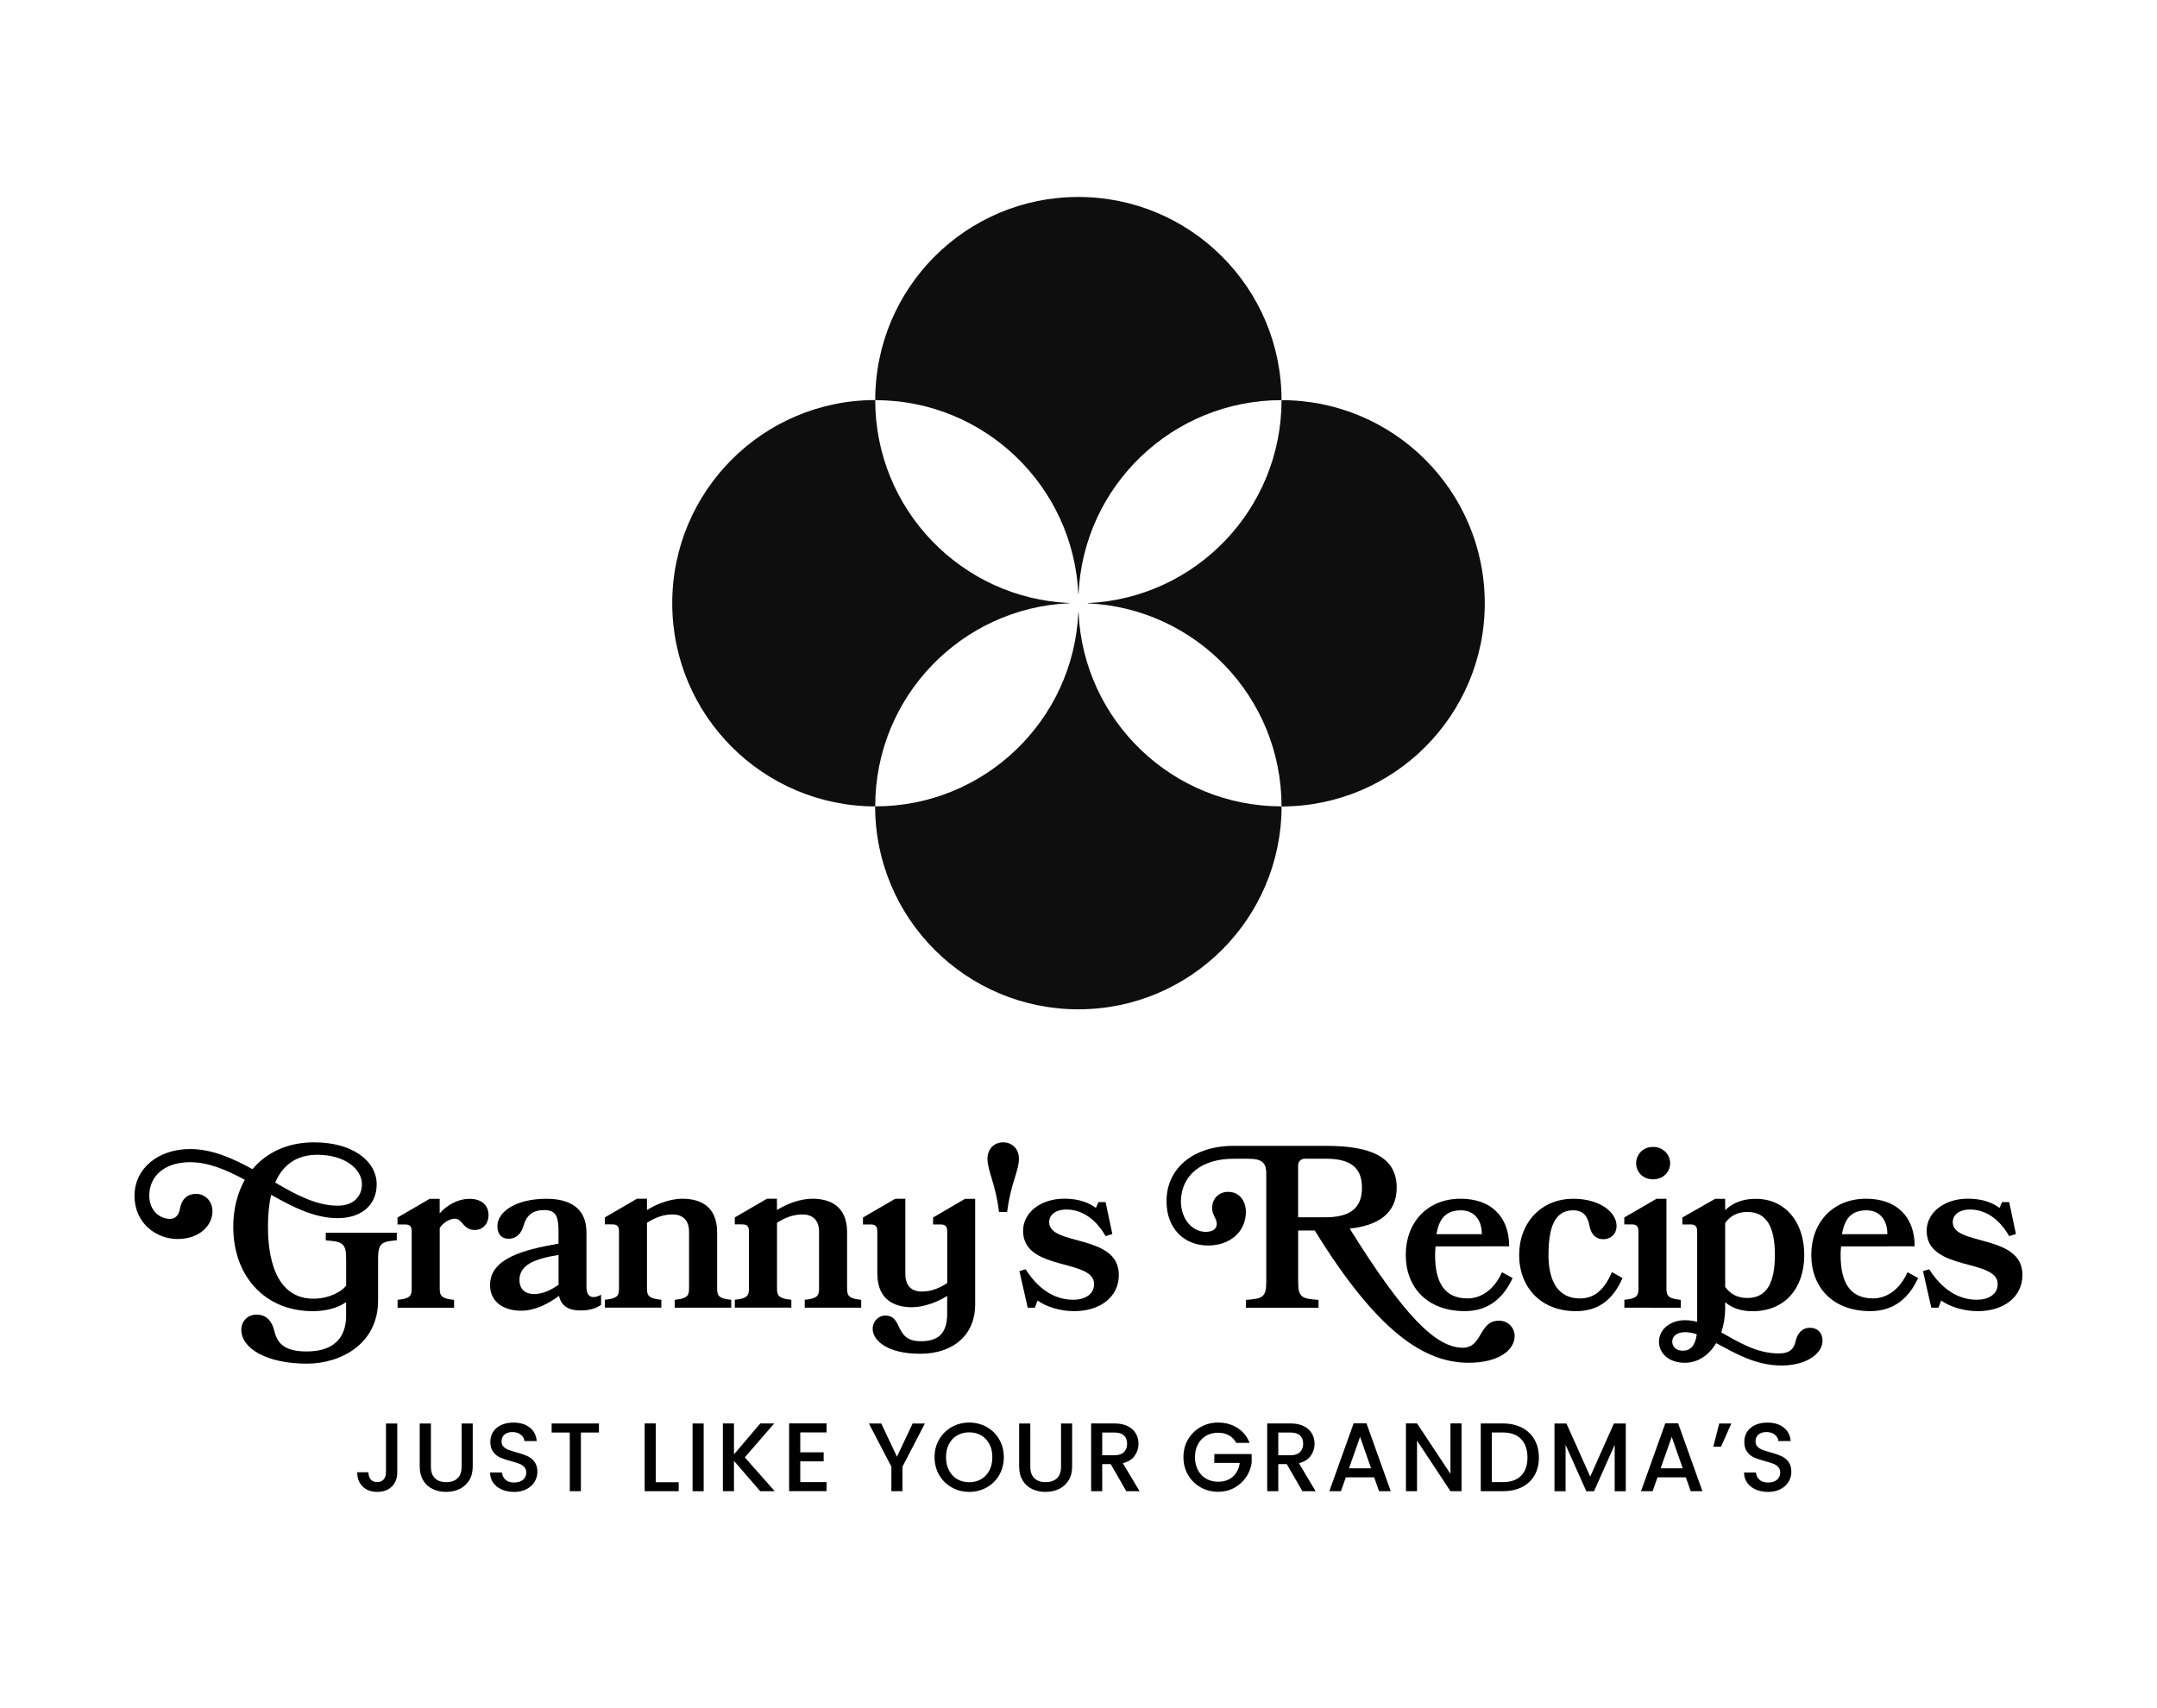 <?xml version="1.0" encoding="utf-8"?>
<!-- Generator: Adobe Illustrator 28.1.0, SVG Export Plug-In . SVG Version: 6.00 Build 0)  -->
<svg version="1.1" id="Capa_1" xmlns="http://www.w3.org/2000/svg" xmlns:xlink="http://www.w3.org/1999/xlink" x="0px" y="0px"
	 viewBox="0 0 4646.8 3679.7" style="enable-background:new 0 0 4646.8 3679.7;" xml:space="preserve">
<style type="text/css">
	.st0{fill:#0E0E0E;}
	.st1{enable-background:new    ;}
</style>
<path class="st0" d="M1885.7,862.2c235,0,426.6,185.3,437.3,417.5c0,0.2,0.5,0.2,0.5,0c10.4-232.5,202.3-417.5,437.3-417.5
	c0-241.6-195.9-437.8-437.8-437.8s-437.5,195.9-437.5,437.8C1885.5,862.2,1885.5,862.2,1885.7,862.2L1885.7,862.2z"/>
<path class="st0" d="M2323.5,1319.3c0-0.2-0.5-0.2-0.5,0c-10.1,232.7-202.1,418.2-437.3,418.2h-0.2c0,0,0,0-0.2,0
	c0.2,241.6,196.1,437.3,437.8,437.3s437.5-195.9,437.8-437.3C2525.6,1737.5,2333.7,1552.1,2323.5,1319.3z"/>
<path class="st0" d="M2760.8,862.2c0,235-185.3,426.9-417.7,437.3c-0.2,0-0.2,0.5,0,0.5c232.5,10.4,417.7,202.1,417.7,437.3
	c0,0,0,0,0,0.2s0,0,0,0.2c241.6,0,437.8-195.9,437.8-437.8S3002.4,862.2,2760.8,862.2z"/>
<path class="st0" d="M1885.5,1737.1c0-235.5,185.7-427.4,418.5-437.3c0.2,0,0.2-0.5,0-0.5c-232.7-9.9-418.5-201.8-418.5-437.3
	c-241.6,0.2-437.3,196.1-437.3,437.8s195.9,437.5,437.3,437.8C1885.5,1737.3,1885.5,1737.3,1885.5,1737.1
	C1885.5,1737.3,1885.5,1737.3,1885.5,1737.1z"/>
<g class="st1">
	<path d="M855.8,3067.2v105.2c0,13-4,23.3-11.9,30.9c-7.9,7.6-18.3,11.3-31.2,11.3s-23.3-3.8-31.2-11.3
		c-7.9-7.6-11.9-17.8-11.9-30.9h24.1c0.1,6.4,1.8,11.5,4.9,15.3c3.1,3.8,7.8,5.7,14,5.7s10.8-1.9,14.1-5.8c3.2-3.8,4.8-8.9,4.8-15.2
		v-105.2H855.8z"/>
	<path d="M928.3,3067.2v93c0,11.1,2.9,19.4,8.7,25s13.9,8.4,24.3,8.4c10.5,0,18.7-2.8,24.5-8.4c5.8-5.6,8.7-13.9,8.7-25v-93h23.9
		v92.6c0,11.9-2.6,22-7.8,30.2c-5.2,8.3-12.1,14.4-20.8,18.5s-18.3,6.1-28.8,6.1s-20.1-2-28.7-6.1c-8.6-4.1-15.4-10.2-20.5-18.5
		c-5-8.3-7.6-18.3-7.6-30.2v-92.6H928.3z"/>
	<path d="M1081,3209.5c-7.8-3.4-14-8.3-18.5-14.6s-6.7-13.7-6.7-22.1h25.6c0.6,6.3,3,11.5,7.5,15.5c4.4,4.1,10.6,6.1,18.6,6.1
		c8.3,0,14.7-2,19.3-6c4.6-4,6.9-9.1,6.9-15.4c0-4.9-1.4-8.9-4.3-12s-6.4-5.5-10.7-7.1c-4.3-1.7-10.2-3.5-17.7-5.5
		c-9.5-2.5-17.3-5.1-23.2-7.7c-6-2.6-11-6.6-15.2-12.1s-6.3-12.7-6.3-21.8c0-8.4,2.1-15.8,6.3-22c4.2-6.3,10.1-11.1,17.6-14.5
		c7.6-3.4,16.3-5,26.2-5c14.1,0,25.7,3.5,34.8,10.6c9,7.1,14,16.8,15,29.1h-26.5c-0.4-5.3-2.9-9.9-7.6-13.6s-10.7-5.7-18.3-5.7
		c-6.9,0-12.5,1.8-16.8,5.2c-4.3,3.5-6.5,8.5-6.5,15.1c0,4.5,1.4,8.2,4.1,11c2.7,2.9,6.2,5.1,10.4,6.8c4.2,1.7,9.9,3.5,17.2,5.5
		c9.7,2.7,17.5,5.3,23.6,8s11.3,6.8,15.5,12.3c4.3,5.5,6.4,12.9,6.4,22.2c0,7.4-2,14.4-6,21s-9.8,11.9-17.4,15.9s-16.6,6-27,6
		C1097.6,3214.6,1088.8,3212.9,1081,3209.5z"/>
	<path d="M1290.3,3067.2v19.5h-38.9v126.4h-23.9v-126.4h-39.1v-19.5H1290.3z"/>
	<path d="M1412.7,3193.8h49.4v19.3h-73.3v-146h23.9V3193.8z"/>
	<path d="M1515.9,3067.2v146H1492v-146H1515.9z"/>
	<path d="M1637.7,3213.1l-56.5-65.3v65.3h-23.9v-146h23.9v66.6l56.7-66.6h30l-63.4,73.1l64.5,72.9H1637.7z"/>
	<path d="M1724,3086.5v42.8h50.4v19.5H1724v44.7h56.7v19.5H1700v-146h80.6v19.5H1724z"/>
	<path d="M1992.5,3067.2l-48.3,93v52.9h-23.9v-52.9l-48.5-93h26.7l33.8,71.6l33.8-71.6H1992.5z"/>
	<path d="M2050.4,3205c-11.4-6.4-20.4-15.3-27.1-26.7s-10-24.3-10-38.5s3.3-27.1,10-38.4c6.6-11.3,15.7-20.2,27.1-26.6
		c11.4-6.4,23.9-9.6,37.5-9.6c13.7,0,26.3,3.2,37.7,9.6c11.4,6.4,20.4,15.2,27,26.6c6.6,11.3,9.9,24.1,9.9,38.4s-3.3,27.1-9.9,38.5
		c-6.6,11.4-15.6,20.3-27,26.7s-24,9.6-37.7,9.6C2074.3,3214.6,2061.8,3211.4,2050.4,3205z M2113.7,3187.2
		c7.6-4.4,13.5-10.7,17.7-18.9c4.3-8.2,6.4-17.7,6.4-28.5s-2.1-20.2-6.4-28.3c-4.3-8.1-10.2-14.3-17.7-18.7
		c-7.6-4.3-16.2-6.5-25.8-6.5s-18.3,2.2-25.8,6.5c-7.6,4.3-13.5,10.6-17.7,18.7c-4.3,8.1-6.4,17.6-6.4,28.3
		c0,10.8,2.1,20.3,6.4,28.5s10.2,14.5,17.7,18.9c7.6,4.4,16.2,6.6,25.8,6.6S2106.2,3191.6,2113.7,3187.2z"/>
	<path d="M2219.6,3067.2v93c0,11.1,2.9,19.4,8.7,25s13.9,8.4,24.3,8.4c10.5,0,18.7-2.8,24.5-8.4c5.8-5.6,8.7-13.9,8.7-25v-93h23.9
		v92.6c0,11.9-2.6,22-7.8,30.2c-5.2,8.3-12.1,14.4-20.8,18.5s-18.3,6.1-28.8,6.1s-20.1-2-28.7-6.1c-8.6-4.1-15.4-10.2-20.5-18.5
		c-5-8.3-7.6-18.3-7.6-30.2v-92.6H2219.6z"/>
	<path d="M2426.4,3213.1l-33.6-58.4h-18.3v58.4h-23.9v-146h50.4c11.2,0,20.7,2,28.5,5.9s13.6,9.2,17.4,15.8
		c3.8,6.6,5.8,13.9,5.8,22.1c0,9.5-2.8,18.2-8.3,25.9c-5.5,7.8-14,13.1-25.5,15.9l36.1,60.5L2426.4,3213.1L2426.4,3213.1z
		 M2374.5,3135.6h26.5c9,0,15.7-2.2,20.3-6.7c4.5-4.5,6.8-10.5,6.8-18.1s-2.2-13.5-6.7-17.7c-4.5-4.3-11.3-6.4-20.4-6.4h-26.5
		L2374.5,3135.6L2374.5,3135.6z"/>
	<path d="M2663.3,3109.2c-3.8-7.3-9-12.8-15.8-16.5c-6.7-3.7-14.5-5.6-23.3-5.6c-9.7,0-18.3,2.2-25.8,6.5
		c-7.6,4.3-13.5,10.5-17.7,18.5c-4.3,8-6.4,17.2-6.4,27.7s2.1,19.8,6.4,27.8c4.3,8.1,10.2,14.2,17.7,18.6c7.6,4.3,16.2,6.5,25.8,6.5
		c13,0,23.6-3.6,31.7-10.9c8.1-7.3,13.1-17.1,14.9-29.6H2616v-19.1h80.4v18.7c-1.5,11.3-5.6,21.8-12.1,31.3s-15,17.1-25.4,22.8
		s-22,8.5-34.8,8.5c-13.7,0-26.2-3.2-37.6-9.6c-11.3-6.4-20.3-15.2-27-26.6c-6.7-11.3-10-24.1-10-38.4s3.3-27.1,10-38.4
		c6.6-11.3,15.7-20.2,27.1-26.6c11.4-6.4,23.9-9.6,37.5-9.6c15.5,0,29.4,3.8,41.5,11.4c12.1,7.6,20.9,18.4,26.4,32.4h-28.7V3109.2z"
		/>
	<path d="M2805.7,3213.1l-33.6-58.4h-18.3v58.4h-23.9v-146h50.4c11.2,0,20.7,2,28.5,5.9s13.6,9.2,17.4,15.8
		c3.8,6.6,5.8,13.9,5.8,22.1c0,9.5-2.8,18.2-8.3,25.9c-5.5,7.8-14,13.1-25.5,15.9l36.1,60.5L2805.7,3213.1L2805.7,3213.1z
		 M2753.8,3135.6h26.5c9,0,15.7-2.2,20.3-6.7c4.5-4.5,6.8-10.5,6.8-18.1s-2.2-13.5-6.7-17.7c-4.5-4.3-11.3-6.4-20.4-6.4h-26.5
		L2753.8,3135.6L2753.8,3135.6z"/>
	<path d="M2960.4,3183.3h-61.1l-10.5,29.8h-25l52.3-146.2h27.7l52.3,146.2h-25.2L2960.4,3183.3z M2953.7,3163.8L2930,3096
		l-23.9,67.8H2953.7z"/>
	<path d="M3148.6,3213.1h-23.9l-72-109v109h-23.9V3067h23.9l72,108.8V3067h23.9V3213.1z"/>
	<path d="M3278.5,3076.1c11.7,6,20.7,14.5,27.1,25.6c6.4,11.1,9.6,24.1,9.6,39c0,14.8-3.2,27.7-9.6,38.6
		c-6.4,10.9-15.4,19.3-27.1,25.1c-11.7,5.8-25.3,8.7-40.8,8.7H3190v-146h47.7C3253.2,3067.2,3266.8,3070.2,3278.5,3076.1z
		 M3276.9,3179.7c9.1-9.2,13.7-22.3,13.7-39.1c0-16.9-4.6-30.2-13.7-39.7c-9.1-9.5-22.2-14.3-39.3-14.3h-23.7v106.9h23.7
		C3254.7,3193.6,3267.8,3189,3276.9,3179.7z"/>
	<path d="M3502.4,3067.2v146h-23.9v-100l-44.5,100h-16.6l-44.7-100v100h-23.9v-146h25.8l51.2,114.5l51-114.5H3502.4z"/>
	<path d="M3631.8,3183.3h-61.1l-10.5,29.8h-25l52.3-146.2h27.7l52.3,146.2h-25.2L3631.8,3183.3z M3625.1,3163.8l-23.7-67.8
		l-23.9,67.8H3625.1z"/>
	<path d="M3703.8,3067.2h26l-22.1,50H3691L3703.8,3067.2z"/>
	<path d="M3782.4,3209.5c-7.8-3.4-14-8.3-18.5-14.6s-6.7-13.7-6.7-22.1h25.6c0.6,6.3,3,11.5,7.5,15.5c4.4,4.1,10.6,6.1,18.6,6.1
		c8.3,0,14.7-2,19.3-6s6.9-9.1,6.9-15.4c0-4.9-1.4-8.9-4.3-12c-2.9-3.1-6.4-5.5-10.7-7.1c-4.3-1.7-10.2-3.5-17.7-5.5
		c-9.5-2.5-17.3-5.1-23.2-7.7c-6-2.6-11-6.6-15.2-12.1s-6.3-12.7-6.3-21.8c0-8.4,2.1-15.8,6.3-22c4.2-6.3,10.1-11.1,17.6-14.5
		c7.6-3.4,16.3-5,26.2-5c14.1,0,25.7,3.5,34.8,10.6c9,7.1,14,16.8,15,29.1h-26.5c-0.4-5.3-2.9-9.9-7.6-13.6
		c-4.6-3.8-10.7-5.7-18.3-5.7c-6.9,0-12.5,1.8-16.8,5.2c-4.3,3.5-6.5,8.5-6.5,15.1c0,4.5,1.4,8.2,4.1,11c2.7,2.9,6.2,5.1,10.4,6.8
		s9.9,3.5,17.2,5.5c9.7,2.7,17.5,5.3,23.6,8s11.3,6.8,15.5,12.3c4.3,5.5,6.4,12.9,6.4,22.2c0,7.4-2,14.4-6,21s-9.8,11.9-17.4,15.9
		c-7.6,4-16.6,6-27,6C3799,3214.6,3790.2,3212.9,3782.4,3209.5z"/>
</g>
<g>
	<path d="M745.8,2805.7c-17.9,12-41.4,19.5-72.3,19.5c-101.7,0-171-74.3-171-181.9c0-38.3,9-72.7,24.9-101.2
		c-38.9-20.9-77.7-37.9-118.1-37.9c-56.4,0-87.7,31.4-87.7,71.8c0,32.9,22.9,50.3,44.4,50.3c10.4,0,19-5.9,21.9-22.9
		c3-15.9,12.5-30.9,34.9-30.9c19.9,0,34.9,16.5,34.9,37.4c0,29.9-26.9,59.8-75.2,59.8c-44.9,0-92.7-32.9-92.7-93.2
		c0-58.3,50.3-100.6,119.6-100.6c47.8,0,91.7,19.9,134.6,43.3c30.4-36.4,76.3-57.8,132.5-57.8c85.2,0,135,41.9,135,90.2
		c0,46.4-34.4,73.2-84.2,73.2c-49.4,0-96.7-24-143-50.3c-5,20.4-7,43.9-7,68.8c0,89.7,28.4,155,97.7,155c34.9,0,61.3-15.9,70.7-27.9
		v-58.3c0-33.4-8-36.9-43.9-39.4v-16.5h153v16.4c-32.4,2.5-40.3,5.9-40.3,39.4v90.2c0,93.7-80.2,136.1-153.5,136.1
		c-86.3,0-141.1-32.9-141.1-72.7c0-19.5,14-32.9,32.9-32.9c21.5,0,33.4,14.5,38.3,35.4c7,30.4,26.9,43.9,69.8,43.9
		c56.4,0,84.7-27.9,84.7-76.8v-29.5L745.8,2805.7L745.8,2805.7z M592.8,2548.1c45.3,26.5,89.2,49.8,134.6,49.8
		c35.8,0,52.3-21.5,52.3-46.4c0-32.9-37.4-63.3-96.2-63.3C637.7,2488.3,608.7,2511.2,592.8,2548.1z"/>
	<path d="M1023,2650.3c-25.9,0-26.5-24.4-42.8-24.4c-10.4,0-23.4,6.5-32.9,19.9v131.6c0,15.9,5.9,20.9,30.9,23.4v17H856.5v-17
		c24.9-2.5,30.4-7.5,30.4-23.4v-123.6c0-11.5-4-15.4-14-15.4h-16.5v-15l69.3-40.3h21.5v31.4c16.5-19,40.8-31.4,63.8-31.4
		c27.4,0,41.4,14.5,41.4,34.9C1052.3,2638.3,1038.9,2650.3,1023,2650.3z"/>
	<path d="M1204.3,2792.3c-21.9,15.9-50.3,31.9-81.3,31.9c-40.8,0-67.3-20.9-67.3-55.3c0-56.4,69.3-75.7,147.5-89.2v-26.5
		c0-33.9-6.5-45.8-30.9-45.8c-24.3,0-37.9,10.4-44.9,34.9c-5.5,18.4-17.4,26.9-31.9,26.9c-14,0-24-9-24-26.9
		c0-32.9,42.4-59.3,105.6-59.3c46.4,0,86.3,17,86.3,72.7v116.2c0,15.4,5,22.9,15,22.9c4.5,0,10-1.5,16.5-5v21.9
		c-12,8-25.4,12-44.9,12C1226.7,2823.7,1209.3,2815.2,1204.3,2792.3z M1203.3,2768.3V2704c-50.8,8.4-84.2,20.9-84.2,53.9
		c0,21.5,14,30.4,31.4,30.4C1169.4,2788.3,1186.8,2779.8,1203.3,2768.3z"/>
	<path d="M1453.5,2817.7v-17c24.9-2.5,30.9-7.5,30.9-23.4v-123.1c0-26.5-15-37.4-35.8-37.4c-19.9,0-37.9,7-54.8,17.9v142.5
		c0,15.9,5.9,20.9,30.9,23.4v17h-121.6v-17c24.9-2.5,30.4-7.5,30.4-23.4v-123.6c0-11.5-4-15.4-14-15.4H1303v-15l69.3-40.3h21.5v24.4
		c19.5-12.5,49.4-24.4,76.3-24.4c32.9,0,74.8,12,74.8,72.3v122.1c0,15.9,5.5,20.9,30.4,23.4v17H1453.5L1453.5,2817.7z"/>
	<path d="M1733.6,2817.7v-17c24.9-2.5,30.9-7.5,30.9-23.4v-123.1c0-26.5-15-37.4-35.8-37.4c-19.9,0-37.9,7-54.8,17.9v142.5
		c0,15.9,5.9,20.9,30.9,23.4v17H1583v-17c24.9-2.5,30.4-7.5,30.4-23.4v-123.6c0-11.5-4-15.4-14-15.4H1583v-15l69.3-40.3h21.5v24.4
		c19.5-12.5,49.4-24.4,76.3-24.4c32.9,0,74.8,12,74.8,72.3v122.1c0,15.9,5.5,20.9,30.4,23.4v17H1733.6L1733.6,2817.7z"/>
	<path d="M1859.2,2623.3l69.3-40.3h21.9v162c0,26.9,14.5,37.9,35.4,37.9c19.9,0,37.9-7,54.8-18.4v-110.7c0-11.5-4-15.4-14-15.4
		h-16.5v-15l68.8-40.3h21.9v228.3c0,62.3-44.4,105.6-118.6,105.6c-70.3,0-102.2-28.4-102.2-53.9c0-15.9,12.5-28.4,26.9-28.4
		c39.9,0,17.9,55.3,76.8,55.3c39.9,0,56.8-19,56.8-59.8v-37.9c-19.5,12.5-49.4,24.4-75.7,24.4c-33.4,0-74.8-12.5-74.8-72.7v-90.2
		c0-11.5-4-15.4-14-15.4h-17L1859.2,2623.3L1859.2,2623.3z"/>
	<path d="M2152.2,2611.4c-7.5-61.3-24.9-88.2-24.9-114.6c0-21.9,15-35.4,33.9-35.4c18.4,0,33.9,13.4,33.9,35.4
		c0,26.5-17.9,53.3-25.4,114.6H2152.2z"/>
	<path d="M2410.3,2747c0,48.9-41.9,78.2-96.2,78.2c-31.4,0-61.8-10.4-78.8-22.9l-5.9,15.4H2214l-17.9-78.8l13.4-4
		c28.4,44.9,64.3,65.7,102.6,65.7c24,0,44.9-10.9,44.9-33.9c0-55.3-153-26.9-153-114.6c0-39.4,37.9-69.3,88.7-69.3
		c32.4,0,53.3,9,68.2,19.9l5.5-12.5h15.4l14.5,68.8l-14.5,4.5c-22.9-39.9-53.9-57.3-84.2-57.3c-24.4,0-37.4,12-37.4,27.4
		C2260.3,2685.2,2410.3,2658.2,2410.3,2747z"/>
	<path d="M2907.7,2647.3c118.1,189.9,186.4,256.7,243.7,256.7c42.8,0,33.9-58.3,77.7-58.3c21.5,0,33.9,17,33.9,32.9
		c0,31.4-35.8,57.8-99.2,57.8c-95.6,0-196.9-66.8-331.4-285h-35.8V2762c0,33.4,8,36.4,43.9,38.9v17H2684v-17
		c35.8-2.5,43.9-5.5,43.9-38.9v-235.3c-0.5-22.9-11.5-29.9-38.3-29.9h-31.9c-71.3,0-112.6,36.9-113.7,91.2
		c0,40.3,25.9,66.3,53.3,66.3c15.4,0,24-6.5,24-17.4c0-11.5-10-18.4-10-33.9c0-21.9,15.9-34.9,34.4-34.9c25.9,0,38.3,21.5,38.3,43.3
		c0,42.4-33.9,72.3-81.3,72.3c-51.8,0-89.7-36.4-89.7-95.6c0-70.7,57.8-119.1,144.5-119.1h198.9c93.2,0,152.5,21.9,152.5,90.2
		C3008.8,2614.9,2968.5,2640.8,2907.7,2647.3z M2856.4,2496.7h-44.9c-9,0-15,5.9-15,15v111.2h58.8c50.3,0,78.8-17.4,78.8-63.8
		C2934.1,2513.2,2905.7,2496.7,2856.4,2496.7z"/>
	<path d="M3092.6,2685.6c-0.5,5.9-1,12-1,18.4c0,58.3,19.5,93.7,69.8,93.7c30.9,0,58.3-20.4,74.3-56.4l22.9,12.5
		c-19.5,42.4-51.4,71.3-103.1,71.3c-81.3,0-127.1-51.8-127.1-121.1c0-69.8,46.4-121.1,118.1-121.1c64.8,0,104.7,37.9,104.7,102.6
		L3092.6,2685.6L3092.6,2685.6z M3094.6,2659.3h97.7c0-32.9-18.4-51.4-44.9-51.4C3114.6,2607.9,3100.1,2626.3,3094.6,2659.3z"/>
	<path d="M3453.9,2670.2c-14.5,0-25.9-9-29.4-27.9c-4-20.9-12.9-34.4-35.8-34.4c-39.9,0-52.8,37.9-52.8,96.2s21.9,93.7,67.8,93.7
		c32.4,0,53.3-20.4,68.8-56.8l22.9,12.9c-19,42.8-48.3,71.3-100.6,71.3c-75.7,0-122.1-51.8-122.1-121.1
		c0-69.8,47.8-121.1,116.6-121.1c55.3,0,93.2,27.4,93.2,58.8C3482.3,2660.2,3468.9,2670.2,3453.9,2670.2z"/>
	<path d="M3499.3,2817.7v-17c24.9-2.5,30.4-7.5,30.4-23.4v-123.6c0-11.5-4-15.4-14-15.4h-16.5v-15l69.3-40.3h21.5v194.4
		c0,15.9,5.9,20.9,30.9,23.4v17L3499.3,2817.7L3499.3,2817.7z M3561.1,2471.3c22.9,0,36.9,17.4,36.9,35.4c0,17.4-14,34.4-36.9,34.4
		s-36.4-17-36.4-34.4C3524.7,2488.8,3538.2,2471.3,3561.1,2471.3z"/>
	<path d="M3716.5,2818.2c0,19-3,36.9-8.4,52.8c36.9,20.4,75.7,45.3,124.1,45.3c24,0,32.9-10.9,35.8-25.4c4-17.9,14-29.9,31.4-29.9
		c15.9,0,26.9,10.9,26.9,27.4c0,29.9-37.4,53.9-88.2,53.9c-56.8,0-101.7-27.4-141.1-48.3c-15,25.4-38.3,42.4-67.8,42.4
		c-32.9,0-55.3-19.5-55.3-45.3c0-27.9,25.9-46.4,55.8-46.4c9,0,17.4,1,26.5,3.5v-194.4c0-11.5-4-15.4-14-15.4h-17.9v-15l70.7-40.3
		h21.5v24.4c15.9-15.4,37.4-24.4,65.7-24.4c63.8,0,104.7,49.8,104.7,121.1c0,70.7-40.8,121.1-111.7,121.1c-24.9,0-44.4-7-58.8-19.5
		L3716.5,2818.2L3716.5,2818.2z M3655.3,2875c-8.4-3-17-4.5-25.4-4.5c-15,0-27.4,7-27.4,20.4c0,10.9,8.4,19.5,22.9,19.5
		C3641.3,2910.4,3652.2,2899.9,3655.3,2875z M3716.5,2635.3v137.5c10.9,15.4,26.5,24,47.8,24c42.8,0,59.3-34.4,59.3-92.7
		s-16.5-92.7-59.3-92.7C3743,2611.4,3727.5,2619.9,3716.5,2635.3z"/>
	<path d="M3966.2,2685.6c-0.5,5.9-1,12-1,18.4c0,58.3,19.5,93.7,69.8,93.7c30.9,0,58.3-20.4,74.3-56.4l22.9,12.5
		c-19.5,42.4-51.4,71.3-103.1,71.3c-81.3,0-127.1-51.8-127.1-121.1c0-69.8,46.4-121.1,118.1-121.1c64.8,0,104.7,37.9,104.7,102.6
		L3966.2,2685.6L3966.2,2685.6z M3968.2,2659.3h97.7c0-32.9-18.4-51.4-44.9-51.4C3988.1,2607.9,3973.7,2626.3,3968.2,2659.3z"/>
	<path d="M4356.9,2747c0,48.9-41.9,78.2-96.2,78.2c-31.4,0-61.8-10.4-78.8-22.9l-5.9,15.4h-15.4l-17.9-78.8l13.4-4
		c28.4,44.9,64.3,65.7,102.6,65.7c24,0,44.9-10.9,44.9-33.9c0-55.3-153-26.9-153-114.6c0-39.4,37.9-69.3,88.7-69.3
		c32.4,0,53.3,9,68.2,19.9l5.5-12.5h15.4l14.5,68.8l-14.5,4.5c-22.9-39.9-53.9-57.3-84.2-57.3c-24.4,0-37.4,12-37.4,27.4
		C4206.9,2685.2,4356.9,2658.2,4356.9,2747z"/>
</g>
</svg>
